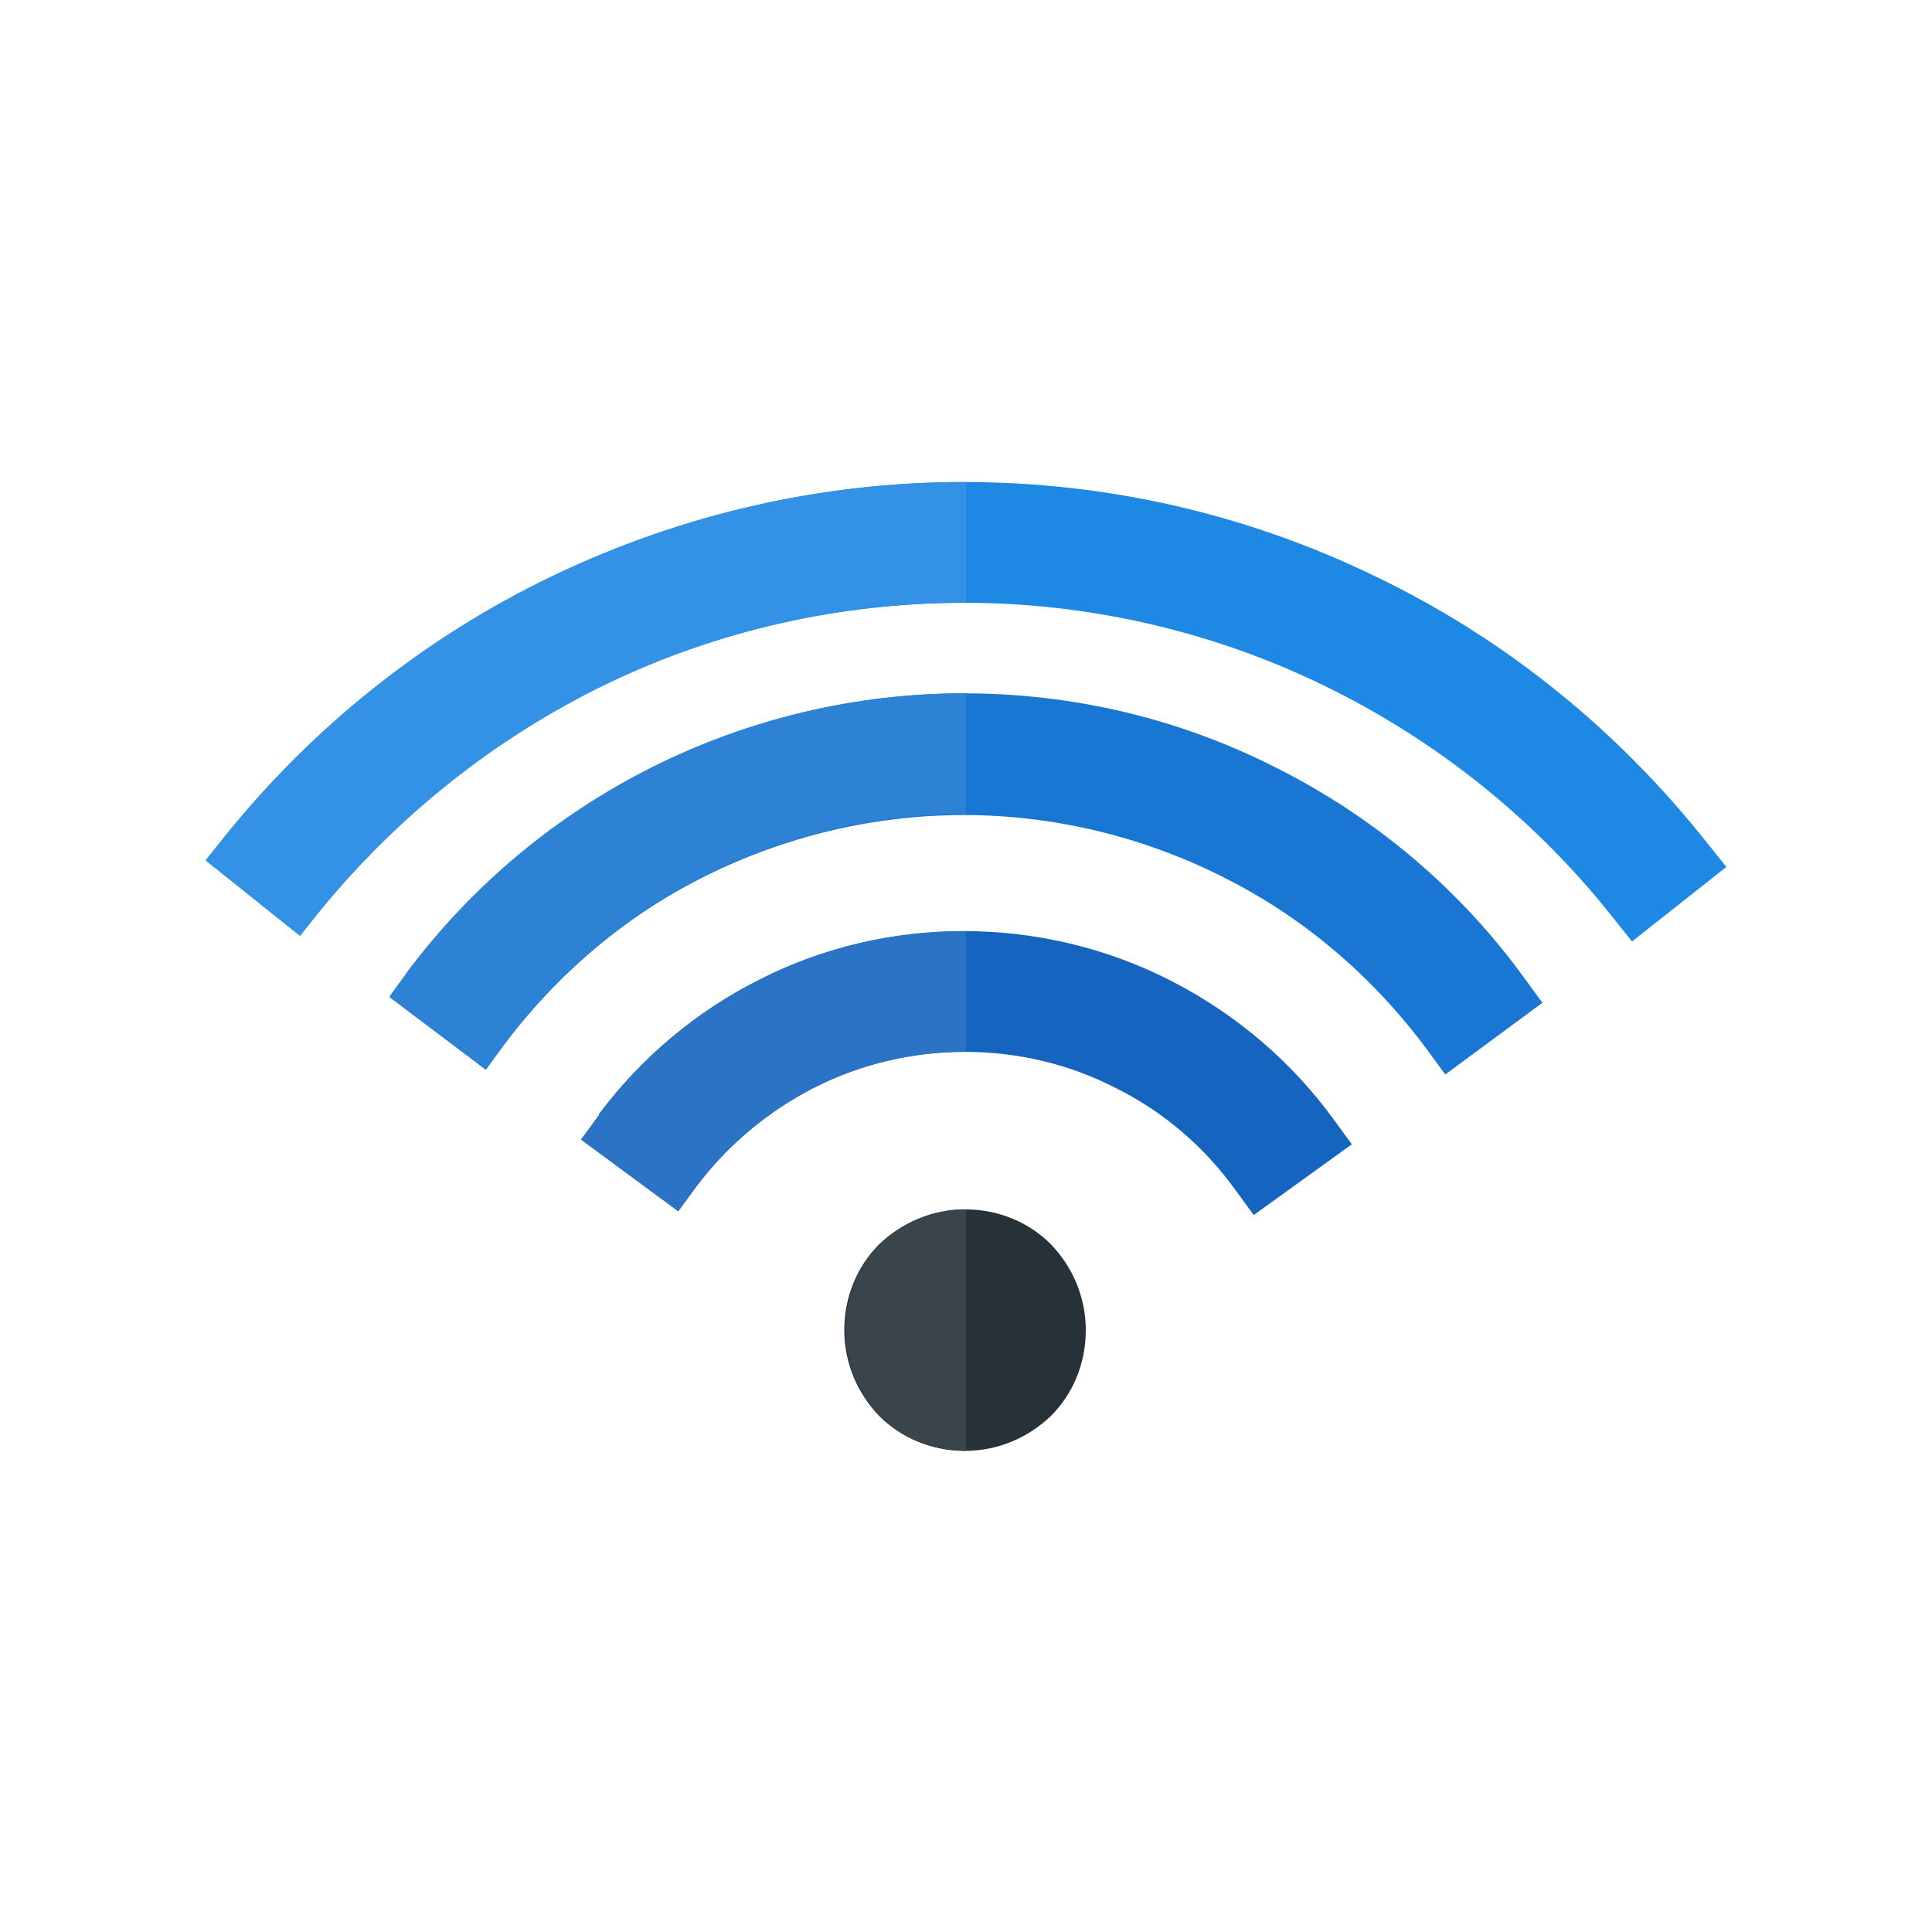 <svg width="32" height="32" viewBox="0 0 32 32" fill="none" xmlns="http://www.w3.org/2000/svg">
<g clip-path="url(#clip0_254_1598)">
<path fill-rule="evenodd" clip-rule="evenodd" d="M3.719 13.859C5.188 12.031 7.047 10.547 9.172 9.531C11.297 8.516 13.609 7.984 15.969 7.984C18.344 7.984 20.672 8.516 22.812 9.562C24.953 10.594 26.812 12.109 28.281 13.969L28.594 14.359L27.031 15.594L26.719 15.203C25.438 13.578 23.797 12.266 21.938 11.359C20.078 10.453 18.031 9.984 15.969 9.984C13.922 9.984 11.891 10.438 10.047 11.328C8.203 12.219 6.578 13.516 5.281 15.109L4.969 15.5L3.406 14.25L3.719 13.859Z" fill="#1E88E5"/>
<path fill-rule="evenodd" clip-rule="evenodd" d="M6.75 16.094C7.828 14.656 9.219 13.5 10.812 12.703C12.406 11.906 14.172 11.484 15.969 11.484C17.781 11.484 19.562 11.906 21.172 12.734C22.781 13.547 24.188 14.734 25.25 16.203L25.547 16.609L23.938 17.797L23.641 17.391C22.75 16.188 21.609 15.203 20.266 14.531C18.938 13.859 17.453 13.5 15.969 13.5C14.484 13.5 13.031 13.844 11.703 14.5C10.375 15.156 9.234 16.125 8.344 17.312L8.047 17.719L6.453 16.516L6.75 16.109V16.094Z" fill="#1976D2"/>
<path fill-rule="evenodd" clip-rule="evenodd" d="M9.922 18.453C10.625 17.516 11.531 16.75 12.594 16.219C13.641 15.688 14.797 15.422 15.969 15.422C17.156 15.422 18.344 15.703 19.406 16.25C20.469 16.797 21.391 17.578 22.094 18.547L22.391 18.953L20.766 20.125L20.469 19.719C19.953 19 19.281 18.422 18.5 18.031C17.719 17.625 16.859 17.422 15.969 17.422C15.109 17.422 14.25 17.625 13.484 18.016C12.719 18.406 12.047 18.969 11.531 19.656L11.234 20.062L9.625 18.875L9.922 18.469V18.453Z" fill="#1565C0"/>
<path d="M17.406 20.609C17.047 20.25 16.547 20.031 15.984 20.031C15.438 20.031 14.938 20.25 14.562 20.609C14.203 20.969 13.984 21.469 13.984 22.031C13.984 22.578 14.203 23.078 14.562 23.453C14.922 23.812 15.422 24.031 15.984 24.031C16.531 24.031 17.031 23.812 17.406 23.453C17.766 23.094 17.984 22.594 17.984 22.031C17.984 21.484 17.766 20.984 17.406 20.609Z" fill="#263238"/>
<path fill-rule="evenodd" clip-rule="evenodd" d="M3.719 13.859C5.188 12.031 7.047 10.547 9.172 9.531C11.297 8.516 13.609 7.984 15.969 7.984H16V9.984H15.969C13.922 9.984 11.891 10.438 10.047 11.328C8.203 12.219 6.578 13.516 5.281 15.109L4.969 15.5L3.406 14.25L3.719 13.859Z" fill="#3392E6"/>
<path fill-rule="evenodd" clip-rule="evenodd" d="M6.75 16.094C7.828 14.656 9.219 13.5 10.812 12.703C12.406 11.906 14.172 11.484 15.969 11.484H16V13.484H15.969C14.484 13.484 13.031 13.828 11.703 14.484C10.375 15.141 9.234 16.109 8.344 17.297L8.047 17.703L6.453 16.5L6.75 16.094Z" fill="#2E82D5"/>
<path fill-rule="evenodd" clip-rule="evenodd" d="M9.922 18.453C10.625 17.516 11.531 16.75 12.594 16.219C13.641 15.688 14.797 15.422 15.969 15.422H16V17.422H15.969C15.109 17.422 14.25 17.625 13.484 18.016C12.719 18.406 12.047 18.969 11.531 19.656L11.234 20.062L9.625 18.875L9.922 18.469V18.453Z" fill="#2B73C5"/>
<path d="M16 20.031C15.453 20.031 14.953 20.25 14.578 20.609C14.219 20.969 14 21.469 14 22.031C14 22.578 14.219 23.078 14.578 23.453C14.938 23.812 15.438 24.031 16 24.031V20.031Z" fill="#3A454B"/>
</g>
<defs>
<clipPath id="clip0_254_1598">
<rect width="32" height="32" fill="white"/>
</clipPath>
</defs>
</svg>
